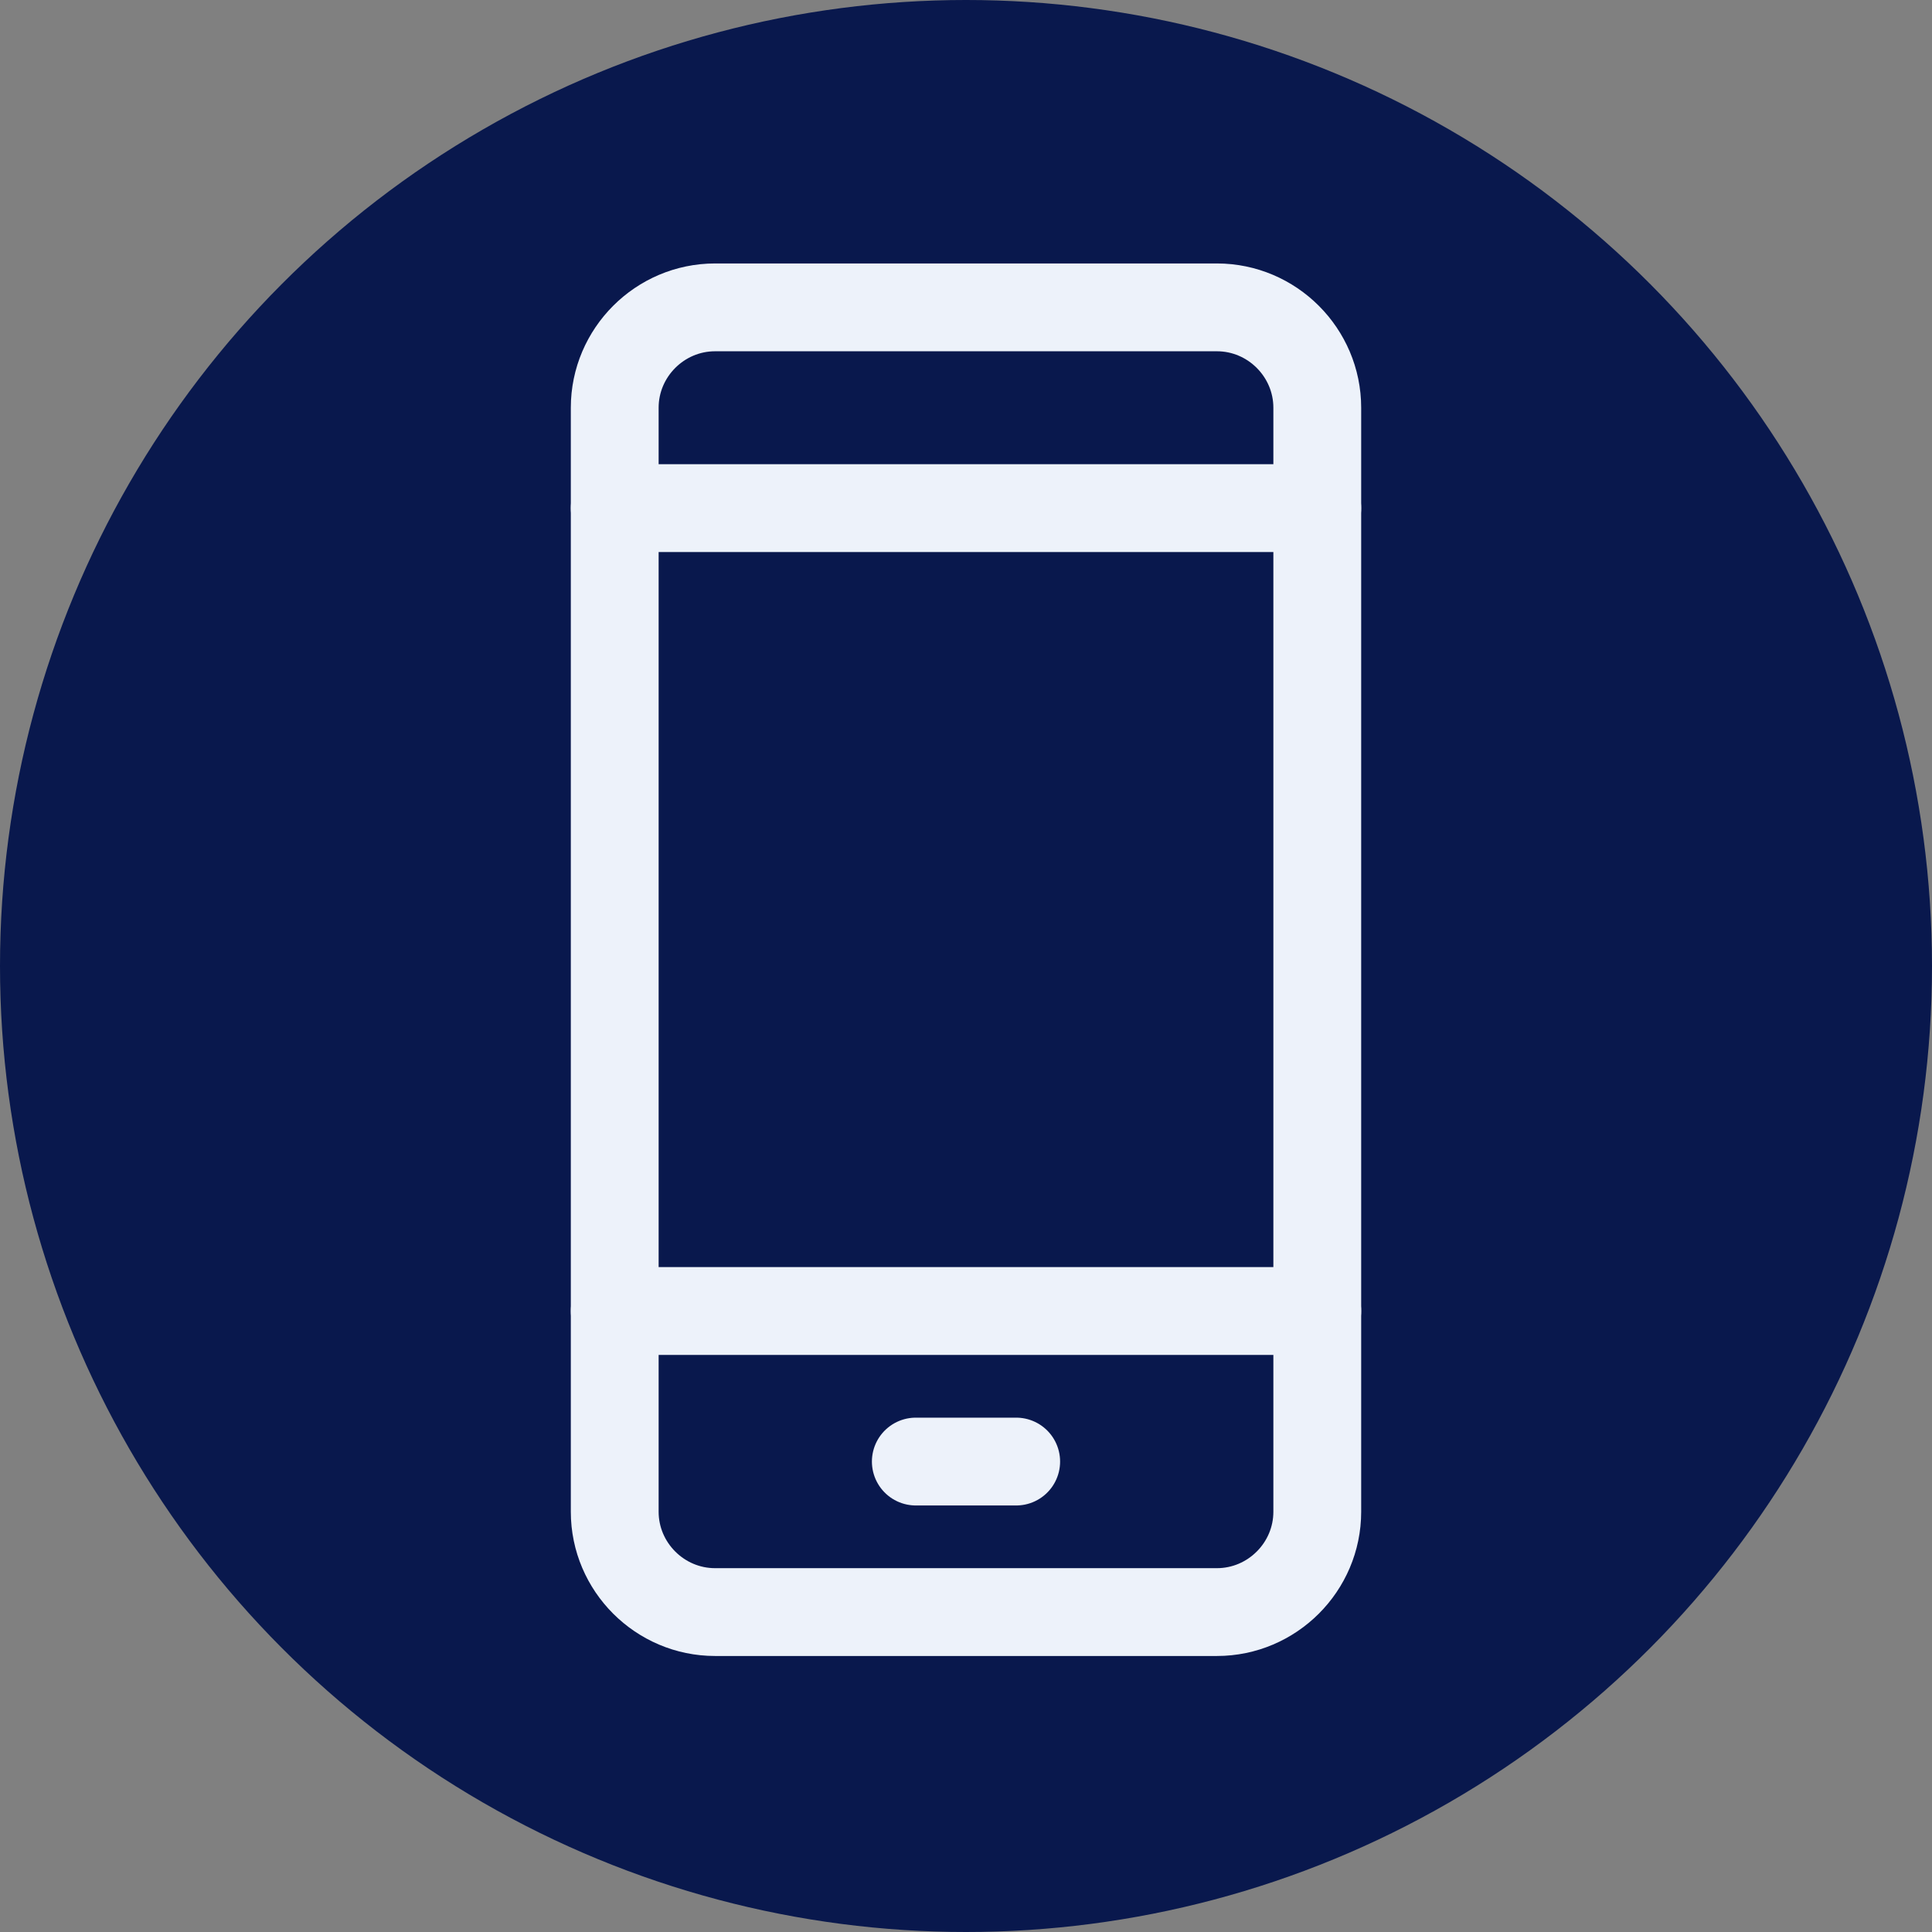 <svg width="44" height="44" viewBox="0 0 44 44" fill="none" xmlns="http://www.w3.org/2000/svg">
<rect x="0" y="0" width="44" height="44" fill="#808080" stroke="none"/>
<circle cx="22" cy="22" r="22" fill="#09184D"/>
<path d="M27.714 36.714H16.286C15.029 36.714 14 35.686 14 34.429V9.286C14 8.029 15.029 7 16.286 7H27.714C28.971 7 30 8.029 30 9.286V34.429C30 35.686 28.971 36.714 27.714 36.714Z" stroke="#EDF2FA" stroke-width="2" stroke-miterlimit="10" stroke-linecap="round" stroke-linejoin="round"/>
<path d="M14 11.572H30" stroke="#EDF2FA" stroke-width="2" stroke-miterlimit="10" stroke-linecap="round" stroke-linejoin="round"/>
<path d="M14 29.857H30" stroke="#EDF2FA" stroke-width="2" stroke-miterlimit="10" stroke-linecap="round" stroke-linejoin="round"/>
<path d="M20.857 33.286H23.143" stroke="#EDF2FA" stroke-width="2" stroke-miterlimit="10" stroke-linecap="round" stroke-linejoin="round"/>
</svg>
